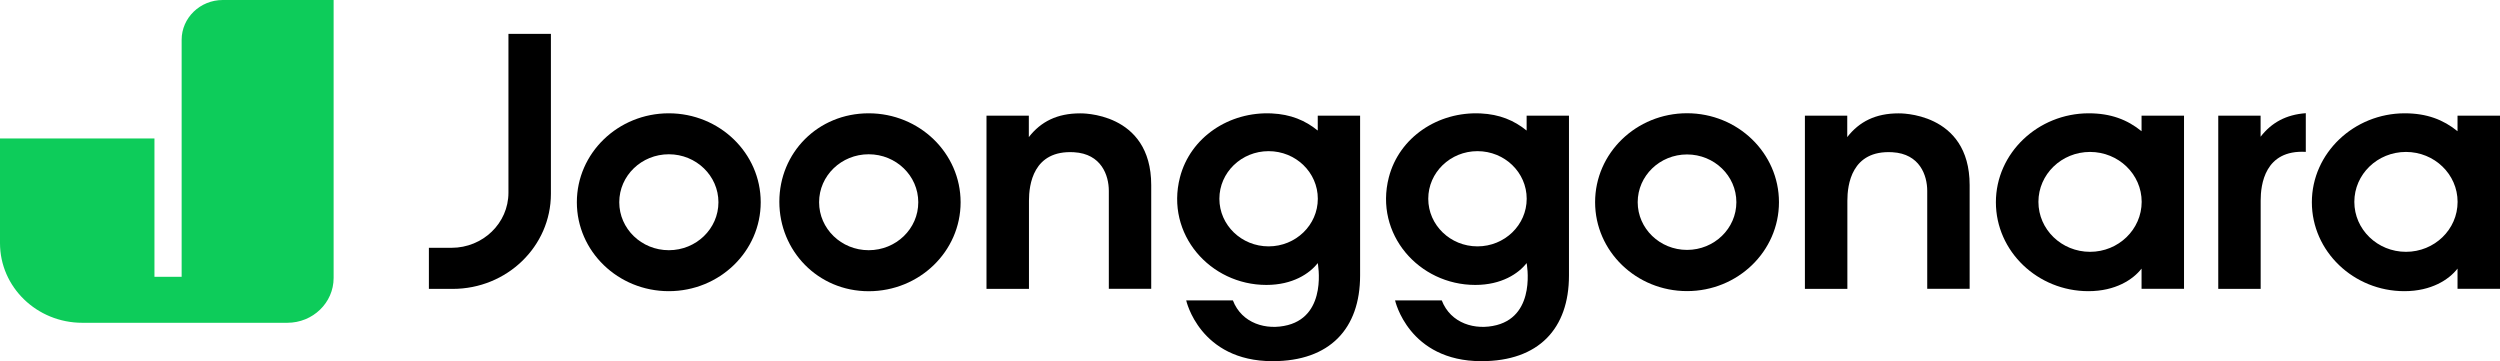 <svg width="270" height="39" viewBox="0 0 270 39" fill="none" xmlns="http://www.w3.org/2000/svg">
<g clip-path="url(#clip0_159_458)">
<path d="M19.617 4.301V29.893H16.681V14.953H0V26.259C0 31.006 3.978 34.861 8.886 34.861H31.03C33.791 34.861 36.031 32.694 36.031 30.023V0H24.063C21.609 0 19.617 1.927 19.617 4.301Z" fill="#0DCC5A"/>
<path d="M93.817 12.237C88.335 12.237 84.169 16.486 84.169 21.79C84.169 27.093 88.335 31.452 93.817 31.452C99.3 31.452 103.746 27.151 103.746 21.848C103.746 16.538 99.3 12.237 93.817 12.237ZM93.817 27.022C90.855 27.022 88.462 24.7 88.462 21.841C88.462 18.976 90.862 16.661 93.817 16.661C96.779 16.661 99.173 18.983 99.173 21.841C99.18 24.707 96.779 27.022 93.817 27.022Z" fill="black"/>
<path d="M244.145 14.766V12.489H239.572V31.2H244.152V21.654C244.152 19.953 244.586 16.15 249.026 16.402V16.395V12.224C246.9 12.379 245.328 13.239 244.145 14.766Z" fill="black"/>
<path d="M182.2 12.23C176.717 12.23 172.271 16.531 172.271 21.835C172.271 27.138 176.717 31.439 182.2 31.439C187.682 31.439 192.128 27.138 192.128 21.835C192.128 16.531 187.682 12.23 182.2 12.23ZM182.2 26.99C179.258 26.99 176.871 24.681 176.871 21.835C176.871 18.989 179.258 16.68 182.2 16.68C185.142 16.68 187.528 18.989 187.528 21.835C187.528 24.681 185.142 26.99 182.2 26.99Z" fill="black"/>
<path d="M235.874 12.489H231.288V14.171C229.75 12.922 227.965 12.237 225.585 12.237C220.102 12.237 215.556 16.538 215.556 21.841C215.556 27.145 220.062 31.446 225.545 31.446C228.473 31.446 230.372 30.191 231.288 29.008V31.194H235.874V12.489ZM225.725 27.197C222.649 27.197 220.149 24.784 220.149 21.803C220.149 18.828 222.643 16.409 225.725 16.409C228.801 16.409 231.301 18.821 231.301 21.803C231.294 24.778 228.801 27.197 225.725 27.197Z" fill="black"/>
<path d="M270 12.489H265.413V14.171C263.875 12.922 262.09 12.237 259.71 12.237C254.228 12.237 249.681 16.538 249.681 21.841C249.681 27.145 254.188 31.446 259.67 31.446C262.598 31.446 264.497 30.191 265.413 29.008V31.194H270V12.489ZM259.844 27.197C256.768 27.197 254.268 24.784 254.268 21.803C254.268 18.821 256.762 16.409 259.844 16.409C262.919 16.409 265.42 18.821 265.42 21.803C265.42 24.784 262.926 27.197 259.844 27.197Z" fill="black"/>
<path d="M72.228 12.237C66.746 12.237 62.3 16.538 62.3 21.842C62.3 27.145 66.746 31.446 72.228 31.446C77.711 31.446 82.157 27.145 82.157 21.842C82.157 16.538 77.711 12.237 72.228 12.237ZM72.235 27.022C69.273 27.022 66.88 24.7 66.88 21.842C66.88 18.976 69.28 16.661 72.235 16.661C75.19 16.661 77.591 18.983 77.591 21.842C77.591 24.707 75.19 27.022 72.235 27.022Z" fill="black"/>
<path d="M119.753 31.2V20.613C119.753 18.95 118.957 16.609 115.988 16.441C111.562 16.189 111.128 19.979 111.128 21.673V31.2H106.541V12.489H111.114V14.805C112.418 13.13 114.183 12.243 116.65 12.243C116.65 12.243 124.332 12.03 124.332 19.992C124.332 27.953 124.332 31.194 124.332 31.194H119.753V31.2Z" fill="black"/>
<path d="M208.141 31.2V20.613C208.141 18.95 207.346 16.609 204.377 16.441C199.951 16.189 199.516 19.979 199.516 21.673V31.2H194.93V12.489H199.503V14.805C200.807 13.13 202.572 12.243 205.039 12.243C205.039 12.243 212.721 12.03 212.721 19.992C212.721 27.953 212.721 31.194 212.721 31.194H208.141V31.2Z" fill="black"/>
<path d="M142.324 21.466C142.324 24.306 139.944 26.608 137.009 26.608C134.074 26.608 131.693 24.306 131.693 21.466C131.693 18.627 134.074 16.325 137.009 16.325C139.951 16.325 142.324 18.627 142.324 21.466ZM133.151 32.442H128.11C128.11 32.442 129.554 39.007 137.437 39.007C143.621 39.007 146.891 35.495 146.891 29.751V12.489H142.317V14.1C140.954 12.994 139.389 12.347 137.363 12.25C132.757 12.024 128.551 14.824 127.434 19.157C125.857 25.289 130.691 30.773 136.768 30.773C139.603 30.773 141.435 29.551 142.317 28.413C142.317 28.413 143.394 33.981 139.095 35.107C136.768 35.715 134.107 34.932 133.151 32.442Z" fill="black"/>
<path d="M164.883 21.466C164.883 24.306 162.503 26.608 159.567 26.608C156.632 26.608 154.252 24.306 154.252 21.466C154.252 18.627 156.632 16.325 159.567 16.325C162.509 16.325 164.883 18.627 164.883 21.466ZM155.71 32.442H150.668C150.668 32.442 152.113 39.007 159.995 39.007C166.18 39.007 169.449 35.495 169.449 29.751V12.489H164.876V14.1C163.512 12.994 161.948 12.347 159.922 12.25C155.315 12.024 151.11 14.824 149.993 19.157C148.415 25.289 153.249 30.773 159.327 30.773C162.162 30.773 163.994 29.551 164.876 28.413C164.876 28.413 165.953 33.981 161.653 35.107C159.327 35.715 156.666 34.932 155.71 32.442Z" fill="black"/>
<path d="M54.912 3.661V20.813C54.912 24.099 52.157 26.763 48.761 26.763H46.32V31.2H48.888C54.745 31.2 59.498 26.608 59.498 20.936V3.661H54.912Z" fill="black"/>
</g>
<defs>
<clipPath id="clip0_159_458">
<rect width="270" height="39" fill="white"/>
</clipPath>
</defs>
</svg>
